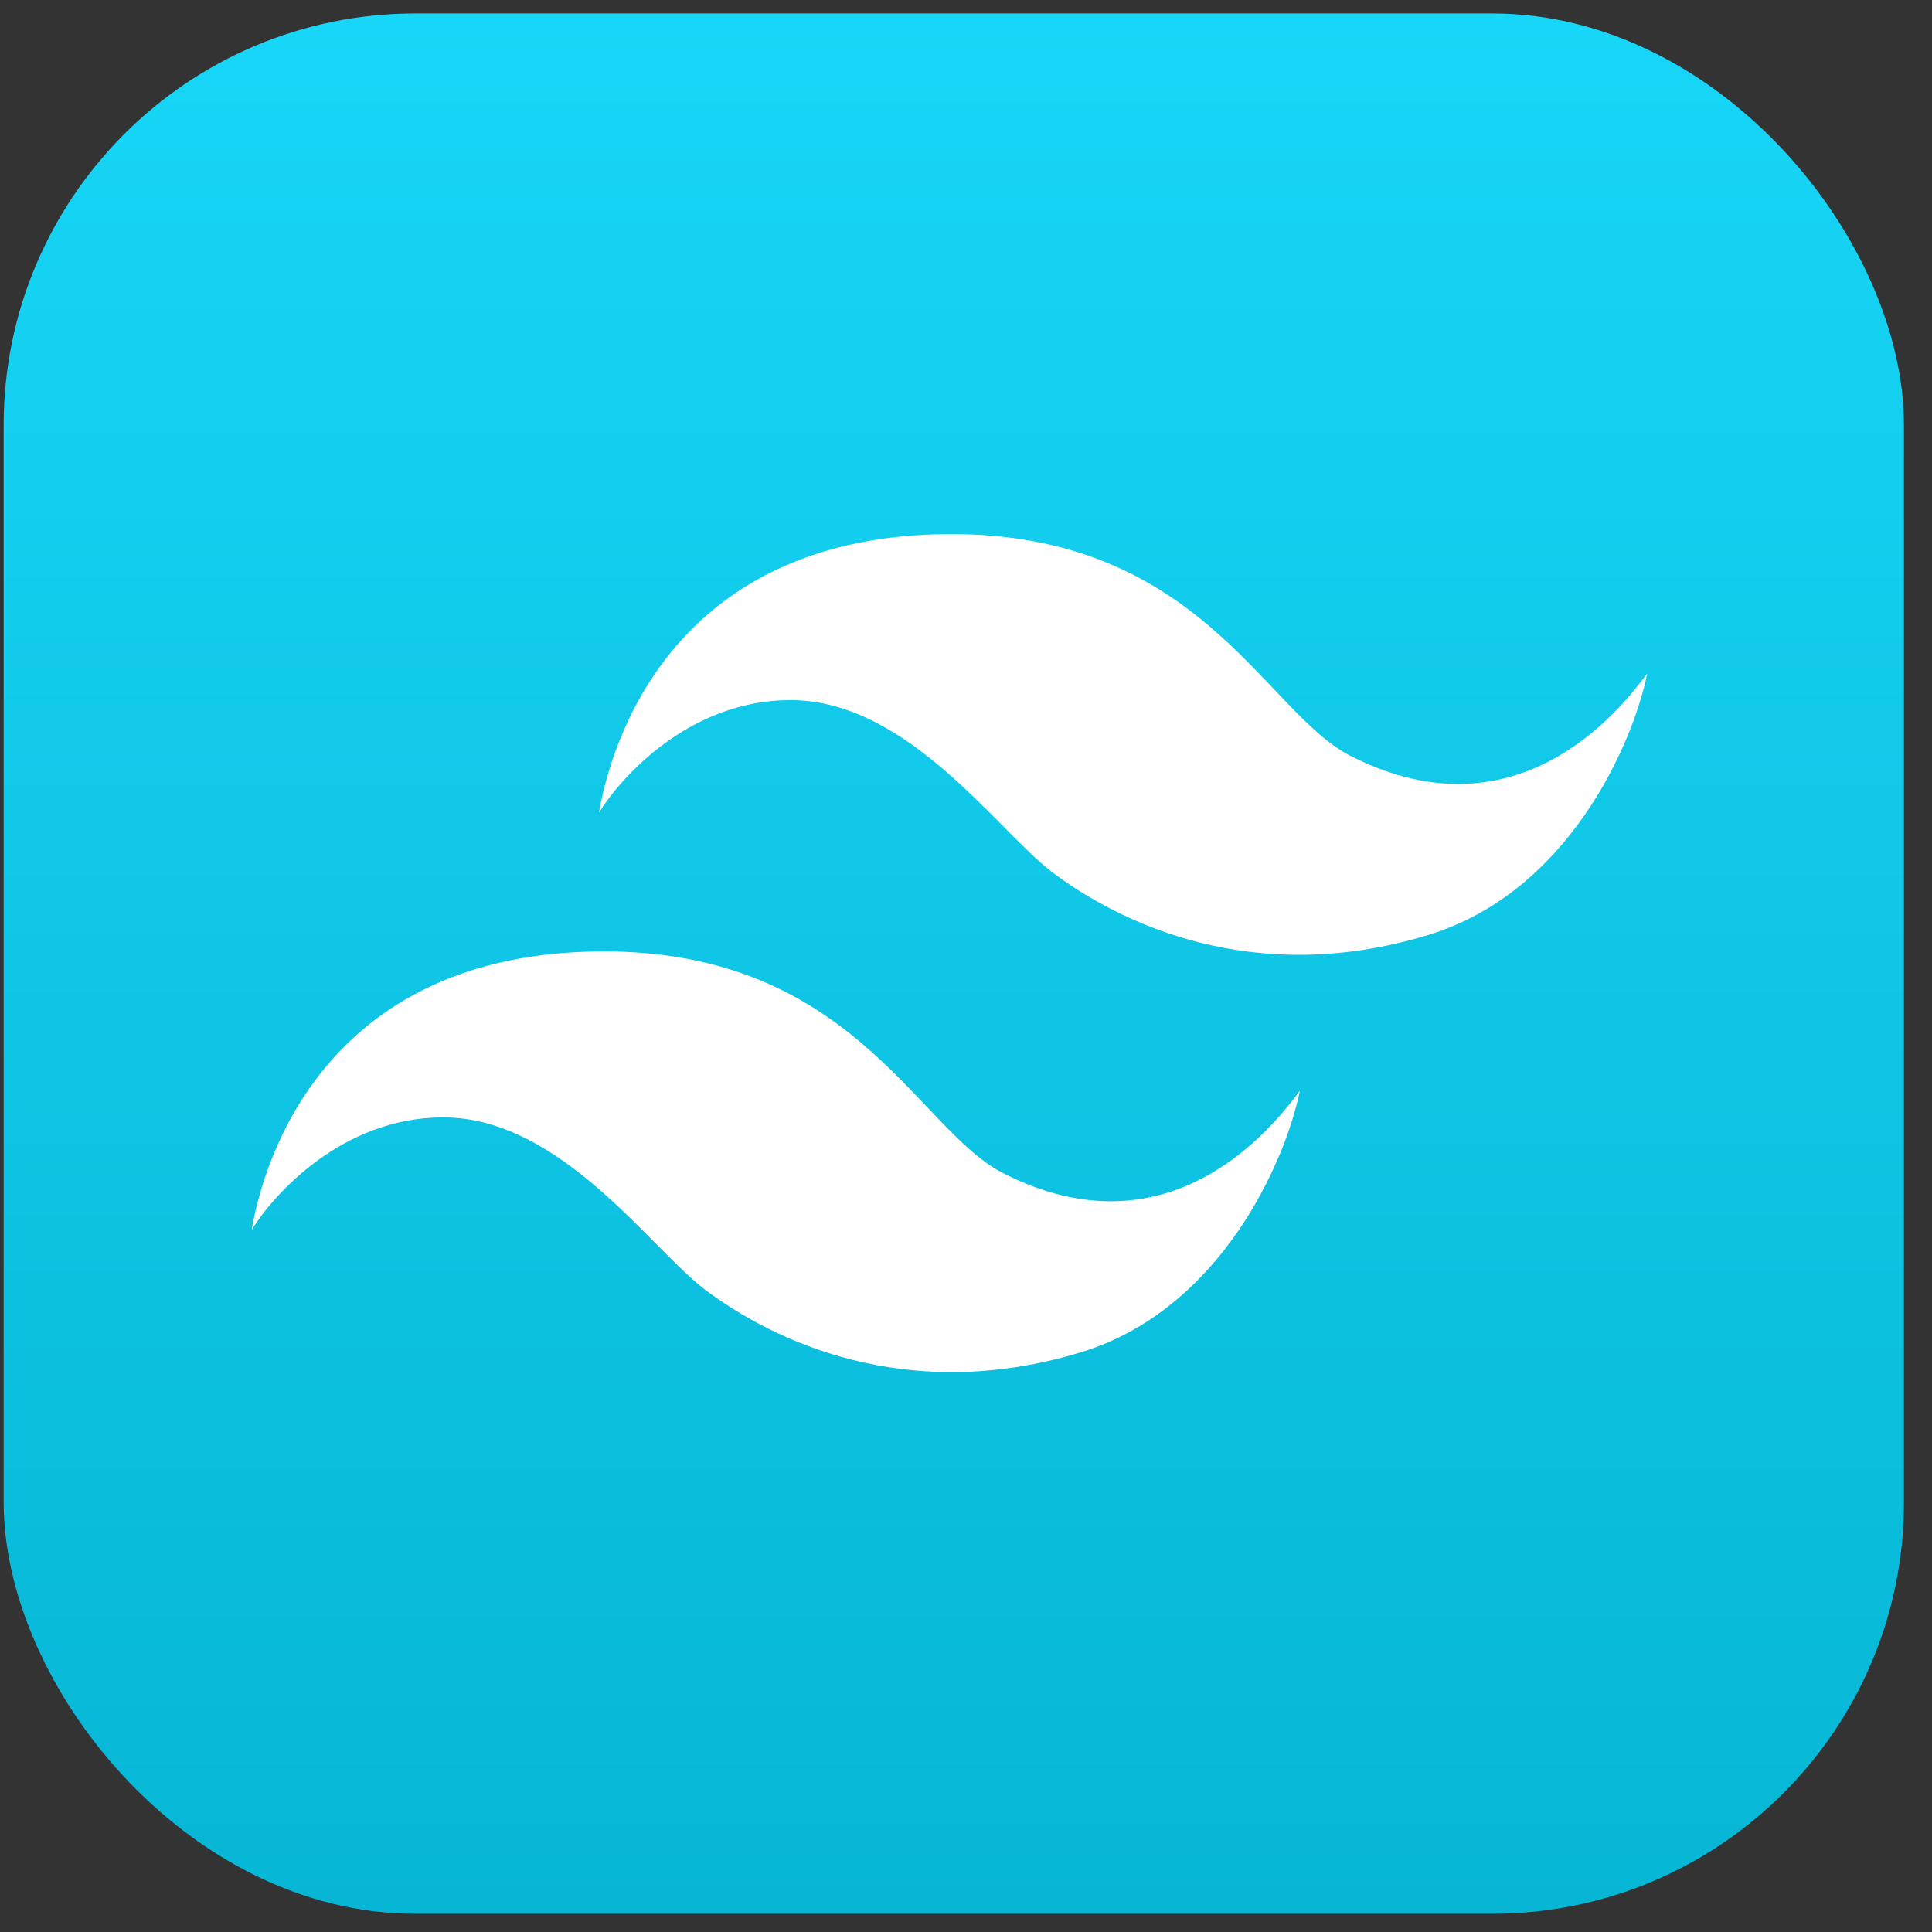 <svg width="61" height="61" viewBox="0 0 61 61" fill="none" xmlns="http://www.w3.org/2000/svg">
<rect x="0" y="0" width="61" height="61" fill="#333333" stroke="none"/>
<rect x="0.115" y="0.425" width="60" height="60" rx="13" fill="url(#paint0_linear_443_84)"/>
<path d="M29.496 16.872C21.744 17.118 19.44 22.656 18.912 25.656C19.6 24.544 21.768 22.104 24.96 22.104C28.68 22.104 31.512 26.256 33.24 27.552C35.34 29.127 39.558 31.206 45.096 29.52C49.512 28.176 51.56 23.488 52.008 21.264C49.872 24.168 46.632 25.912 42.624 23.856C39.864 22.44 37.8 16.608 29.496 16.872Z" fill="white"/>
<path d="M18.528 30.048C10.776 30.294 8.472 35.832 7.944 38.832C8.632 37.72 10.8 35.28 13.992 35.28C17.712 35.28 20.544 39.432 22.272 40.728C24.371 42.302 28.59 44.381 34.128 42.696C38.544 41.352 40.592 36.664 41.04 34.44C38.904 37.344 35.664 39.088 31.656 37.032C28.896 35.616 26.832 29.784 18.528 30.048Z" fill="white"/>
<defs>
<linearGradient id="paint0_linear_443_84" x1="30.115" y1="0.425" x2="30.115" y2="60.425" gradientUnits="userSpaceOnUse">
<stop stop-color="#17D6F7"/>
<stop offset="1" stop-color="#07B6D5"/>
</linearGradient>
</defs>
</svg>
